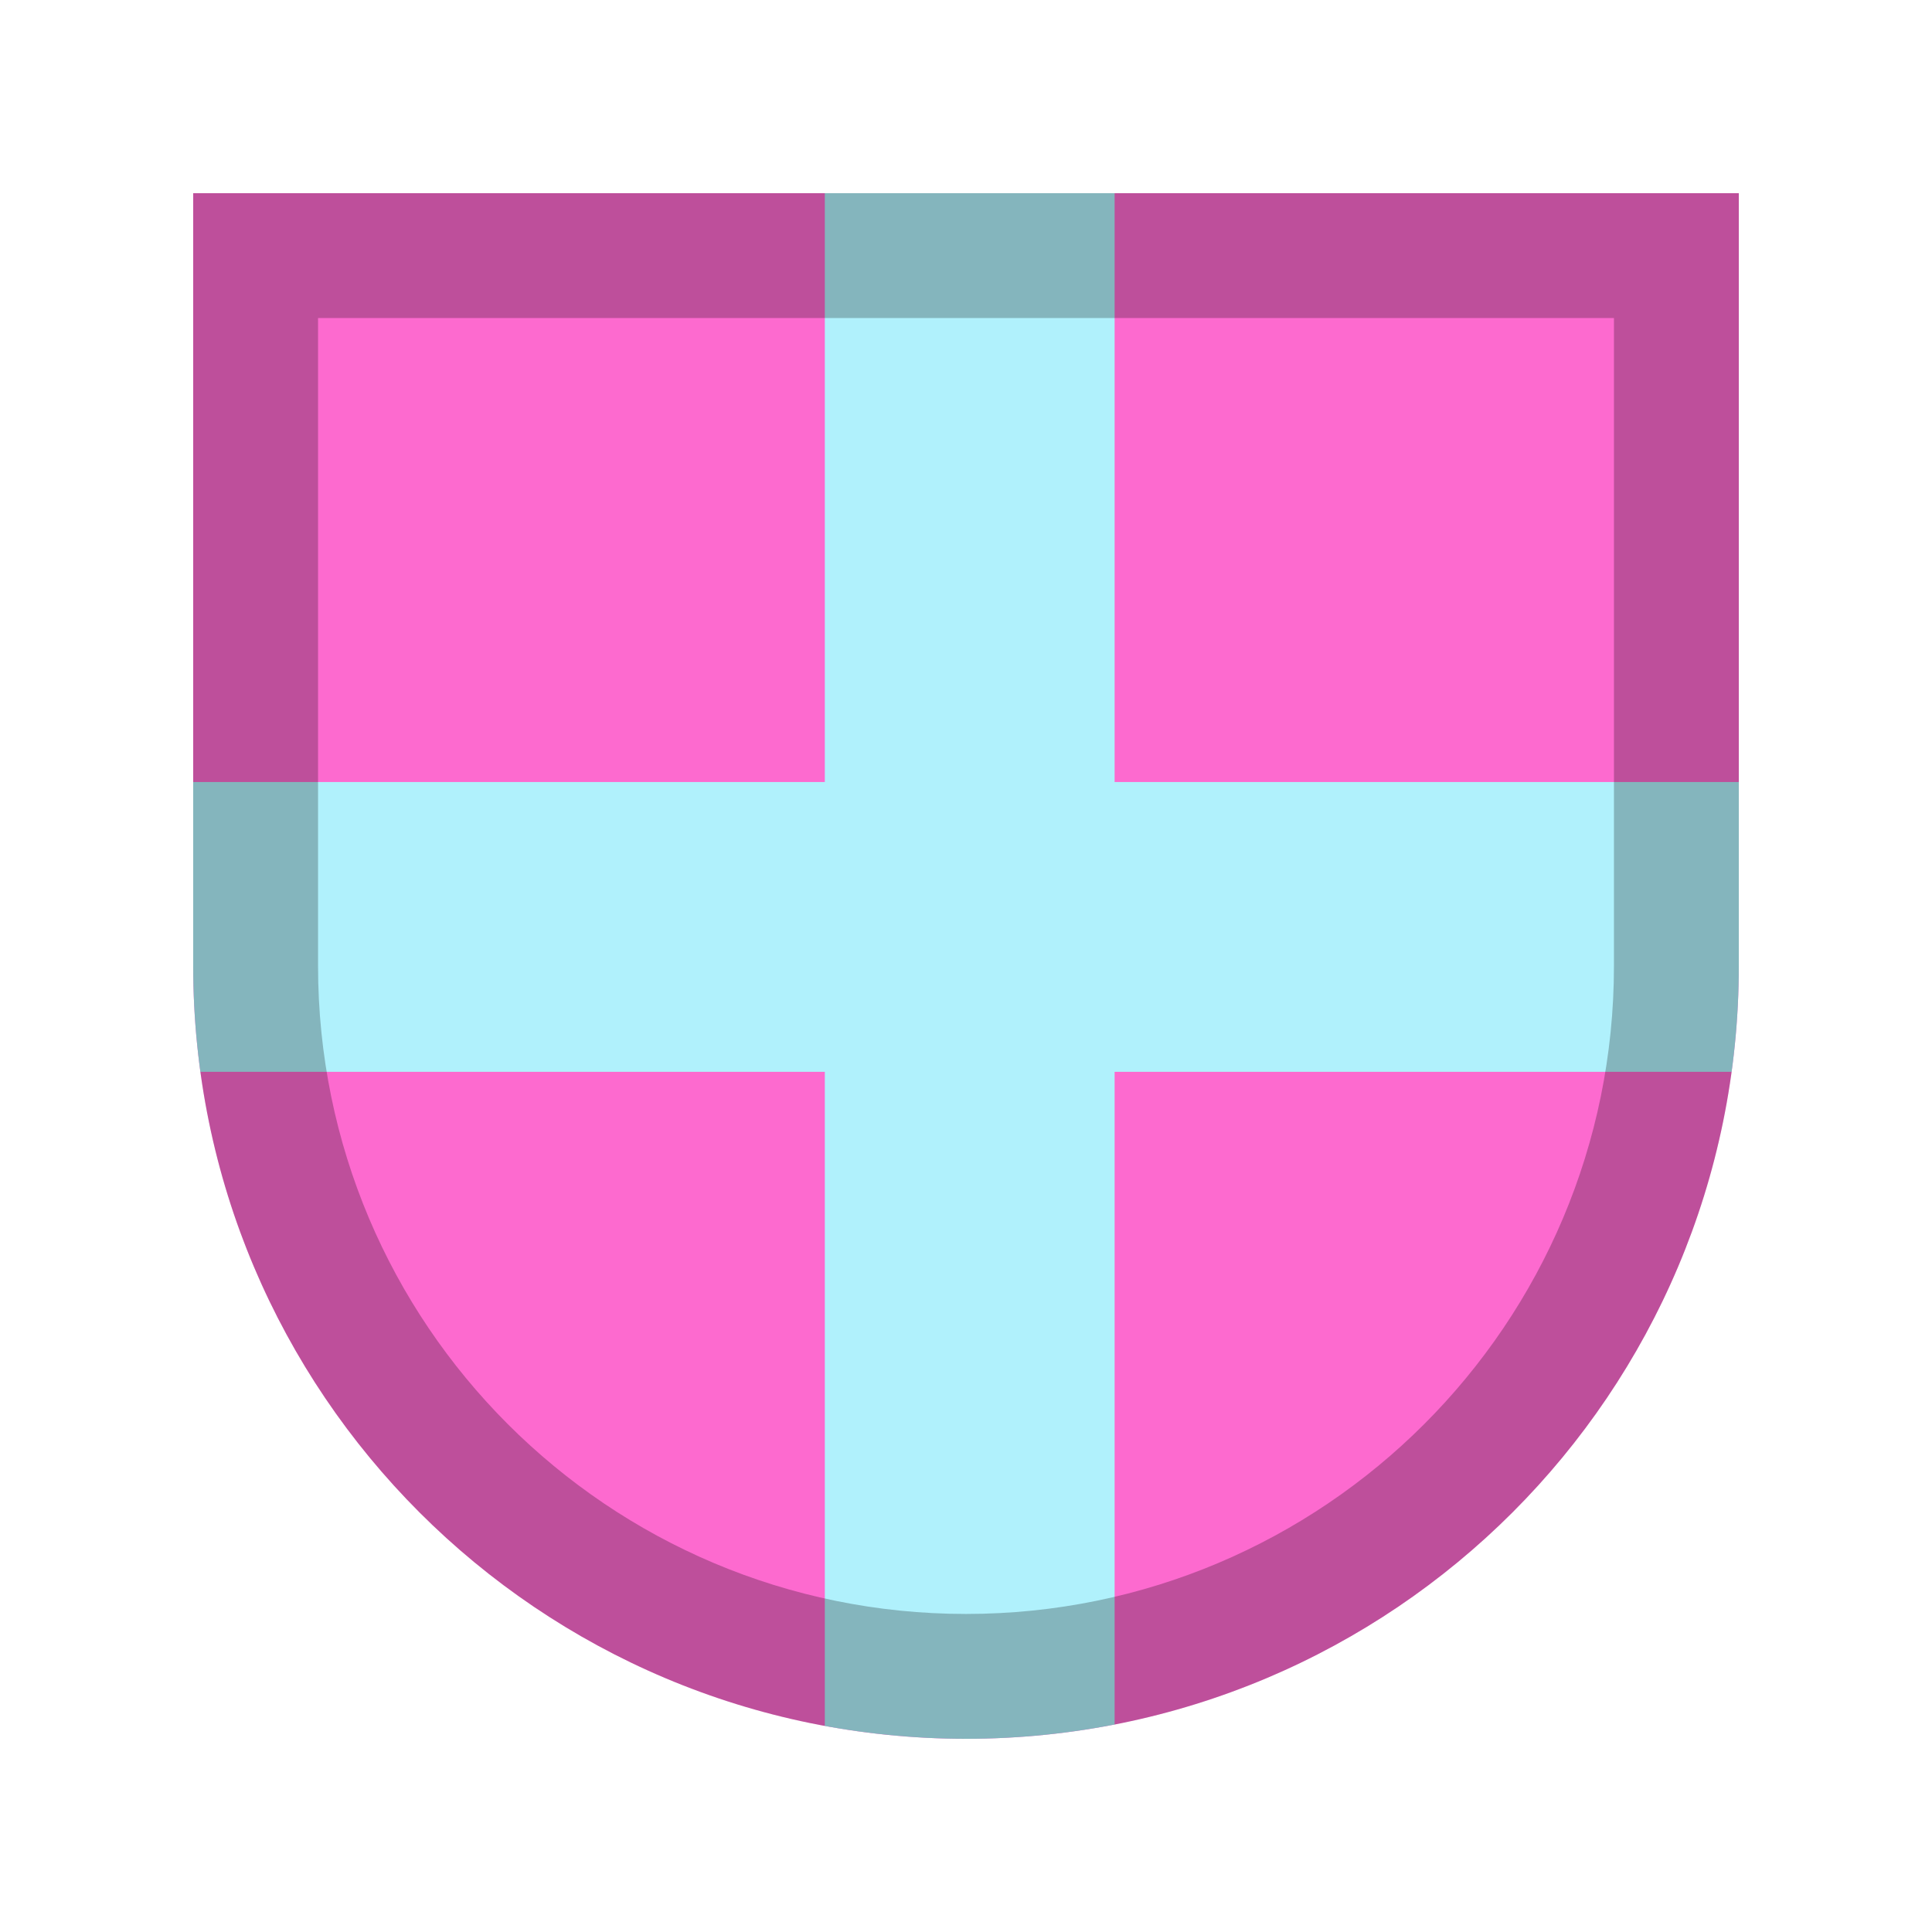 <?xml version="1.0" encoding="UTF-8" standalone="no"?><svg width="100px" height="100px" viewBox="0 0 100 100" version="1.1" xmlns="http://www.w3.org/2000/svg" xmlns:xlink="http://www.w3.org/1999/xlink"><title>badge_37</title><desc>Created with Sketch.</desc><defs/><g id="Page-1" stroke="none" stroke-width="1" fill="none" fill-rule="evenodd"><g id="badge_37"><path d="M10,10 L90,10 L90,50 C90,72.091 72.096,90 50,90 C27.909,90 10,72.096 10,50 L10,10 Z" id="Combined-Shape" fill="#FD6ACF"/><g id="Group" transform="translate(10, 10)"><path d="M80,30.477 L80,40 C80,41.858 79.873,43.687 79.628,45.477 L0.372,45.477 C0.127,43.687 0,41.858 0,40 L0,30.477 L80,30.477 Z" id="Combined-Shape" fill="#B0F1FC"/><path d="M32.692,0 L47.692,0 L47.692,79.261 C45.203,79.746 42.631,80 40,80 C37.504,80 35.062,79.771 32.692,79.334 L32.692,9.54791801e-15 Z" id="Combined-Shape" fill="#B0F1FC"/><path d="M6.462,40 C6.462,58.522 21.478,73.538 40,73.538 C58.522,73.538 73.538,58.522 73.538,40 L73.538,6.462 L6.462,6.462 L6.462,40 Z M0,0 L80,0 L80,40 C80,62.091 62.09,80 40,80 C17.909,80 0,62.09 0,40 L0,0 Z" id="Mask" fill-opacity="0.25" fill="#000000"/></g></g></g></svg>